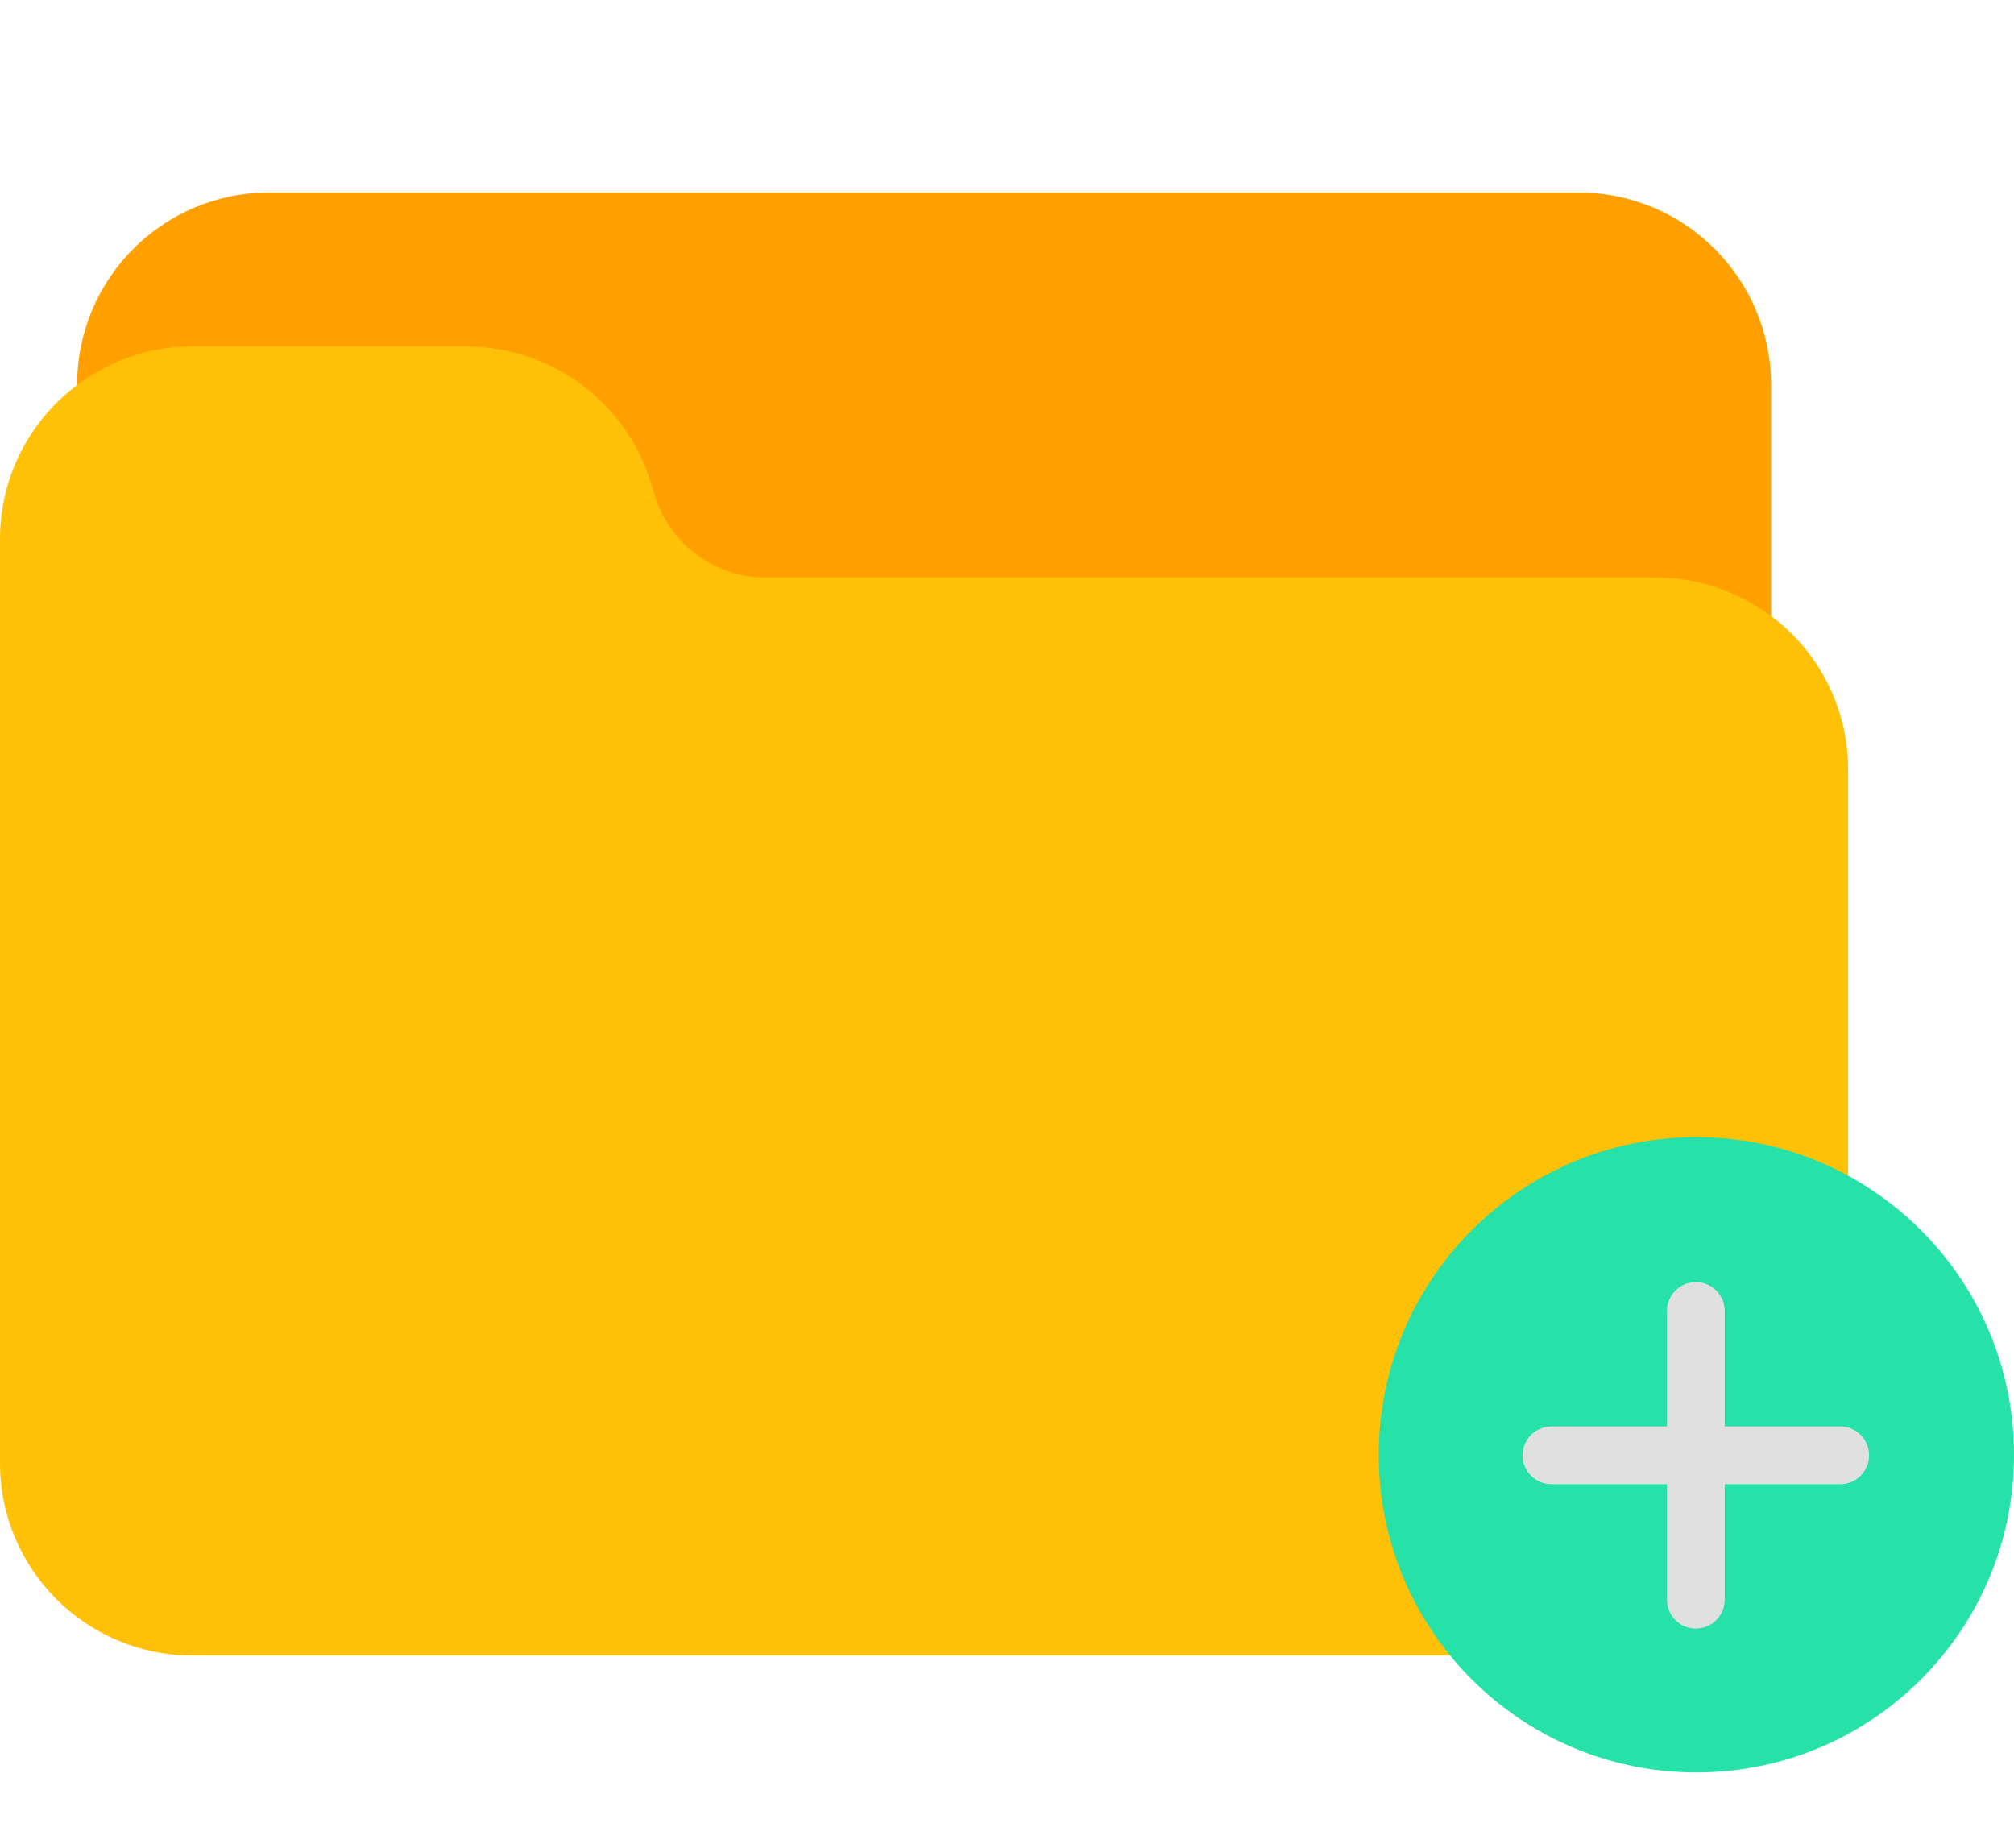 <svg width="1918" height="1760" xmlns="http://www.w3.org/2000/svg" xmlns:xlink="http://www.w3.org/1999/xlink" xml:space="preserve" overflow="hidden"><defs><clipPath id="clip0"><rect x="585" y="303" width="1918" height="1760"/></clipPath><clipPath id="clip1"><rect x="585" y="302" width="1761" height="1761"/></clipPath><clipPath id="clip2"><rect x="585" y="302" width="1761" height="1761"/></clipPath><clipPath id="clip3"><rect x="585" y="302" width="1761" height="1761"/></clipPath></defs><g clip-path="url(#clip0)" transform="translate(-585 -303)"><g clip-path="url(#clip1)"><g clip-path="url(#clip2)"><g clip-path="url(#clip3)"><path d="M2088.33 486.335 841.668 486.335C740.66 486.17 658.642 567.921 658.477 668.932 658.463 677.151 659.003 685.36 660.096 693.503 662.694 713.585 681.082 727.758 701.167 725.159 706.058 724.527 710.771 722.915 715.023 720.415 731.2 711.004 749.622 706.14 768.336 706.335L1029.4 706.335C1076.52 706.466 1118.38 736.431 1133.68 780.988L1139.92 801.08C1165.15 875.766 1235.1 926.119 1313.94 926.332L2161.67 926.332C2180.9 926.349 2199.78 931.406 2216.45 941 2222.08 944.283 2228.48 946.001 2235 945.988 2255.25 945.988 2271.67 929.57 2271.67 909.32L2271.67 669.668C2271.67 568.416 2189.59 486.335 2088.33 486.335Z" fill="#FFA000"/><path d="M2253.55 877.788C2225.66 861.532 2193.95 852.979 2161.66 853L1313.93 853C1266.82 852.869 1224.96 822.905 1209.65 778.348L1203.42 758.255C1178.19 683.569 1108.23 633.216 1029.4 633.003L768.332 633.003C736.828 632.697 705.825 640.879 678.572 656.691 620.778 689.035 584.983 750.102 585 816.335L585 1696.34C585 1797.59 667.081 1879.67 768.332 1879.67L2161.66 1879.67C2262.92 1879.67 2345 1797.59 2345 1696.34L2345 1036.34C2345.22 970.892 2310.31 910.365 2253.55 877.788Z" fill="#FFC107"/></g></g></g><path d="M2503 1688.5C2503 1855.57 2367.57 1991 2200.5 1991 2033.43 1991 1898 1855.57 1898 1688.5 1898 1521.43 2033.43 1386 2200.5 1386 2367.57 1386 2503 1521.43 2503 1688.5Z" fill="#26E2A8" fill-rule="evenodd"/><path d="M2337.5 1661.5 2227.5 1661.5 2227.5 1551.5C2227.5 1536.31 2215.19 1524 2200 1524 2184.81 1524 2172.5 1536.31 2172.5 1551.5L2172.5 1661.5 2062.5 1661.5C2047.31 1661.5 2035 1673.81 2035 1689 2035 1704.19 2047.31 1716.5 2062.5 1716.5L2172.5 1716.5 2172.5 1826.5C2172.5 1841.69 2184.81 1854 2200 1854 2215.19 1854 2227.5 1841.69 2227.5 1826.5L2227.5 1716.5 2337.5 1716.5C2352.69 1716.5 2365 1704.19 2365 1689 2365 1673.81 2352.69 1661.5 2337.5 1661.5Z" fill="#E0E0E0" fill-rule="evenodd"/></g></svg>